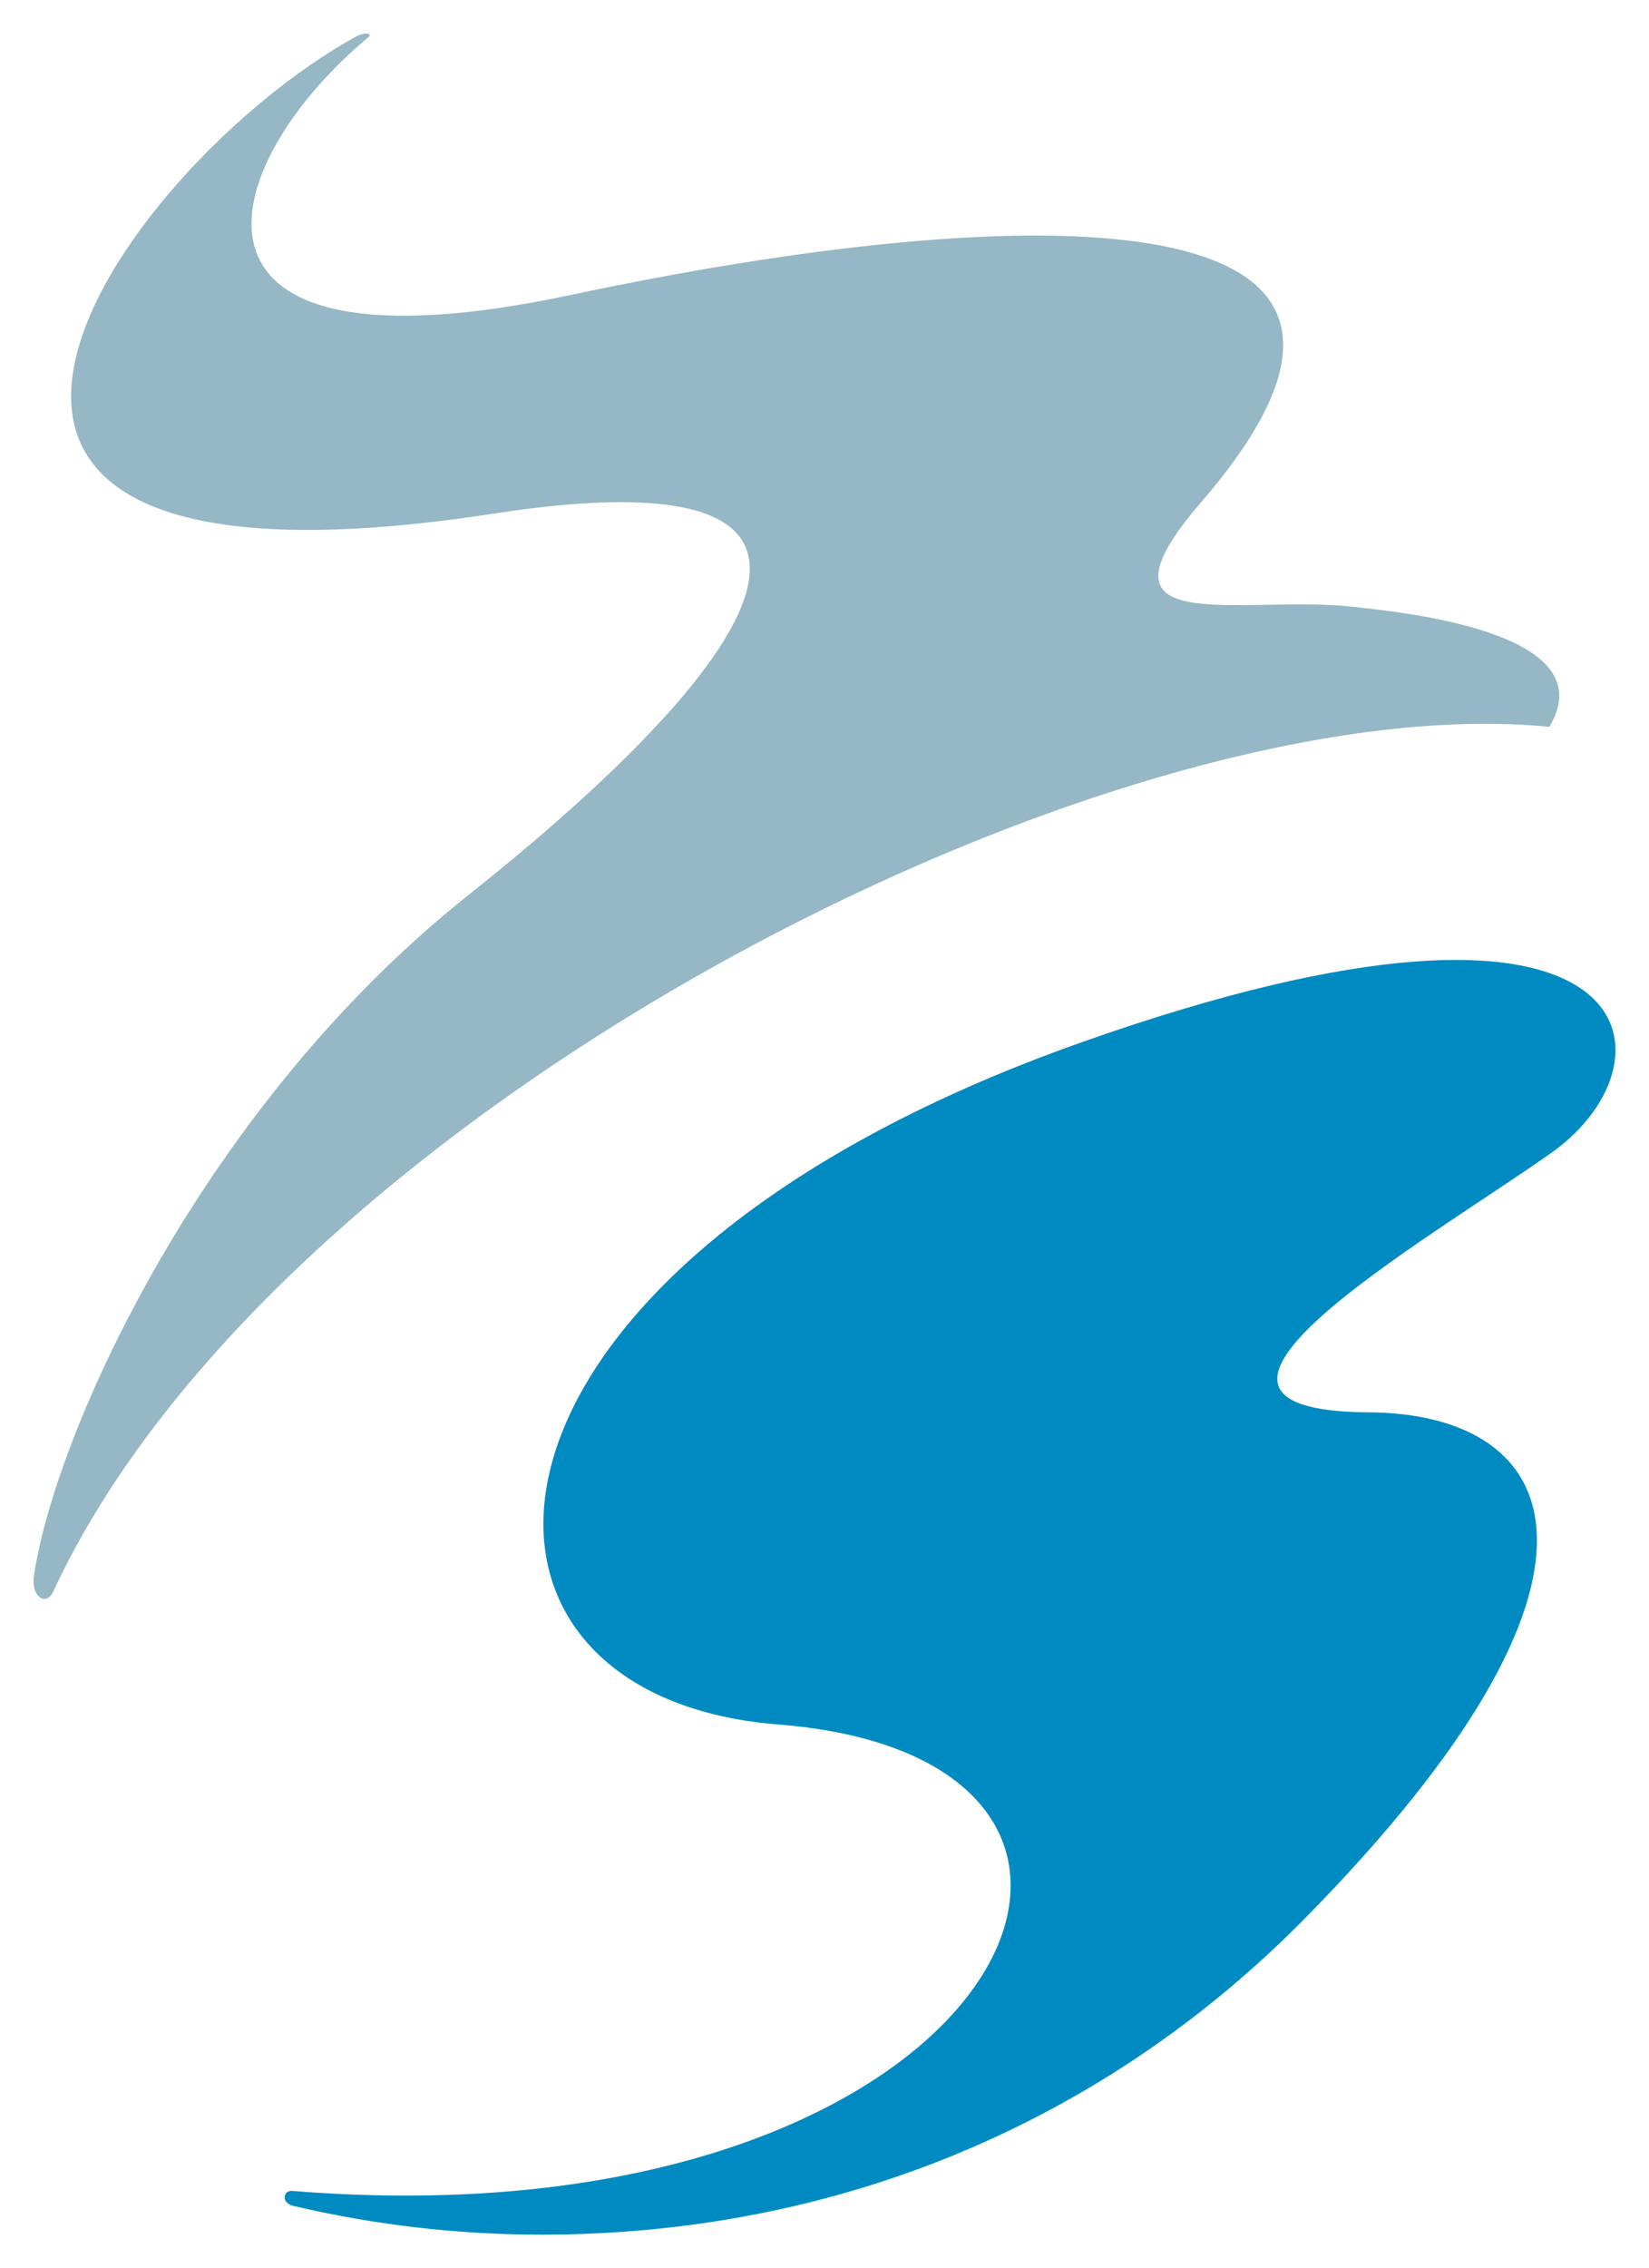 <?xml version="1.0" encoding="UTF-8" standalone="no"?>
<!-- Created with Inkscape (http://www.inkscape.org/) -->

<svg
   xmlns:dc="http://purl.org/dc/elements/1.1/"
   xmlns:cc="http://creativecommons.org/ns#"
   xmlns:rdf="http://www.w3.org/1999/02/22-rdf-syntax-ns#"
   xmlns:svg="http://www.w3.org/2000/svg"
   xmlns="http://www.w3.org/2000/svg"
   xmlns:sodipodi="http://sodipodi.sourceforge.net/DTD/sodipodi-0.dtd"
   xmlns:inkscape="http://www.inkscape.org/namespaces/inkscape"
   id="svg2985"
   version="1.1"
   inkscape:version="0.91 r13725"
   width="49.142"
   height="67.567"
   xml:space="preserve"
   sodipodi:docname="deltares_logo.svg"><defs
     id="defs2989"><clipPath
       clipPathUnits="userSpaceOnUse"
       id="clipPath3001"><path
         d="M 0,1397.62 0,0 l 2394.58,0 0,1397.62"
         id="path3003"
         inkscape:connector-curvature="0" /></clipPath></defs><sodipodi:namedview
     pagecolor="#ffffff"
     bordercolor="#666666"
     borderopacity="1"
     objecttolerance="10"
     gridtolerance="10"
     guidetolerance="10"
     inkscape:pageopacity="0"
     inkscape:pageshadow="2"
     inkscape:window-width="1920"
     inkscape:window-height="1028"
     id="namedview2987"
     showgrid="true"
     inkscape:zoom="4"
     inkscape:cx="-20.657289"
     inkscape:cy="42.99541"
     inkscape:window-x="-8"
     inkscape:window-y="-8"
     inkscape:window-maximized="1"
     inkscape:current-layer="g2997"
     fit-margin-top="1"
     fit-margin-left="1"
     fit-margin-right="1"
     fit-margin-bottom="1"
     inkscape:showpageshadow="false"
     units="px"><inkscape:grid
       type="xygrid"
       id="grid4193"
       originx="-183.222"
       originy="-32" /></sodipodi:namedview><g
     id="g2993"
     inkscape:groupmode="layer"
     inkscape:label="deltares_merk_pantone"
     transform="matrix(1.25,0,0,-1.25,-182.47,98.438)"><g
       id="g2995"
       transform="scale(0.1,0.1)"><g
         id="g2997"><path
           sodipodi:nodetypes="ccczcscccc"
           inkscape:connector-curvature="0"
           id="path3039"
           style="fill:#008ac2;fill-opacity:1;fill-rule:nonzero;stroke:none"
           d="m 1717.401,539.041 c -153.476,-54.333 -157.874,-155.75 -72.088,-162.499 107.25,-8.431 53.499,-124.833 -115.864,-111.152 0,0 -1.6,0.165 -1.797,-1.377 -0.197,-1.542 1.797,-2.134 1.797,-2.134 19.084,-4.507 38.954,-6.91 59.4,-6.91 71.11,0 134.453,27.044 182.061,75.416 80.611,81.914 61.679,120.262 15.15,120.546 -57.312,0.355 13.193,40.437 43.493,61.792 31.672,22.348 23.33,74.309 -112.152,26.319" /><path
           inkscape:connector-curvature="0"
           id="path3041"
           style="fill:#96b7c5;fill-opacity:1;fill-rule:nonzero;stroke:none"
           d="m 1124.022,890.651 c 0,0 -20.909,-9.948 -57.11,-9.948 -37.532,0 -55.738,18.467 -55.738,55.929 l 103.457,0 c 14.071,0 22.594,2.47 22.594,15.898 l 0,7.513 c 0,49.488 -26.064,89.724 -84.495,89.724 -60.025,0 -93.793,-45.44 -93.793,-106.863 0,-71.263 36.23,-102.705 100.945,-102.705 41.274,0 64.14,10.547 64.14,10.547 l 0,39.904 z m -112.011,80.89 c 2.744,24.213 17.914,39.927 39.388,39.927 22.533,0 34.324,-14.898 34.324,-39.927 l -73.712,0 z m 164.047,-65.535 c 0,-46.768 14.121,-65.806 52.662,-65.806 18.499,0 34.476,5.602 34.476,5.602 l 0,37.935 c 0,0 -11.317,-2.514 -17.692,-2.514 -10.984,0 -17.853,5.279 -17.853,25.897 l 0,210.922 -29.059,0 c -14.182,0 -22.533,-2.481 -22.533,-16.28 l 0,-195.757 z M 704.292,844.679 c 0,0 36.918,-4.479 75.963,-4.479 88.612,0 149.694,51.831 149.694,145.131 0,95.493 -53.38,133.519 -137.598,133.519 -23.404,0 -44.03,0 -65.778,-1.109 -13.699,-0.787 -22.281,-2.461 -22.281,-16.27 l 0,-256.791 z m 52.56,229.033 c 8.55,0.817 19.515,1.069 31.659,1.069 62.206,0 85.392,-35 85.392,-93.292 0,-64.696 -37.245,-96.681 -88.426,-96.681 -10.756,0 -21.473,0.808 -28.624,1.931 l 0,186.974 z M 1988.203,844.147 c 12.618,-2.294 27.415,-3.948 41.919,-3.948 54.689,0 89.457,27.048 89.457,66.358 0,64.983 -82.387,50.739 -82.387,83.174 0,12.699 9.683,20.647 30.078,20.647 6.566,0 12.87,-0.535 18.398,-0.535 12.043,0 20.254,2.703 20.254,21.706 l 0,14.656 c -12.174,1.896 -24.893,3.561 -36.443,3.561 -56.696,0 -85.302,-29.402 -85.302,-64.437 0,-68.004 81.075,-47.891 81.075,-83.41 0,-13.152 -13.012,-21.769 -32.68,-21.769 -15.321,0 -30.865,2.726 -43.231,6.029 l -1.14,-42.032 z m -330.162,0.532 52.006,0 0,122.468 c 0,27.547 7.373,38.047 27.173,38.047 l 3.117,0 c 14.595,0 22.523,2.441 22.523,16.128 l 0,24.066 -31.409,0 c -58.33,0 -73.41,-35.444 -73.41,-78.589 l 0,-122.121 z m -362.832,61.327 c 0,-46.768 13.526,-65.806 58.411,-65.806 13.687,0 28.504,1.97 41.809,5.602 l 0,39.814 c -7.585,-2.195 -18.589,-3.27 -25.378,-3.27 -17.268,0 -23.582,7.517 -23.582,33.384 l 0,89.464 26.376,0 c 14.131,0 22.584,2.441 22.584,16.128 l 0,24.066 -48.96,0 0,72.653 -28.928,0 c -14.373,0 -22.331,-2.481 -22.331,-16.28 l 0,-195.757 z m 258.921,-19.826 c 0,0 -10.127,-5.477 -32.771,-5.477 -33.951,0 -47.518,21.757 -47.518,59.514 0,49.79 25.025,69.093 54.76,69.093 9.905,0 17.369,-0.847 25.529,-2.754 l 0,-120.376 z m 51.27,152.27 c 0,0 -24.46,11.317 -72.048,11.317 -71.11,0 -113.201,-47.074 -113.201,-115.058 0,-61.394 35.767,-94.51 97.163,-94.51 56.454,0 88.085,15.208 88.085,15.208 l 0,183.042 z m 333.884,-147.799 c 0,0 -21.121,-9.948 -57.191,-9.948 -37.451,0 -56.01,18.467 -56.01,55.929 l 103.73,0 c 14.091,0 22.342,2.47 22.342,15.898 l 0,7.513 c 0,49.488 -25.761,89.724 -84.525,89.724 -59.672,0 -93.825,-45.44 -93.825,-106.863 0,-71.263 36.604,-102.705 101.198,-102.705 41.153,0 64.281,10.547 64.281,10.547 l 0,39.904 z m -112.283,80.89 c 2.834,24.213 18.176,39.927 39.277,39.927 22.906,0 34.688,-14.898 34.688,-39.927 l -73.964,0" /><path
           sodipodi:nodetypes="cscczcccsccsc"
           inkscape:connector-curvature="0"
           id="path3043"
           style="fill:#96b7c5;fill-opacity:1;fill-rule:nonzero;stroke:none"
           d="m 1544.468,778.695 c -56.505,-31.217 -133.112,-139.213 33.023,-113.583 95.085,14.669 68.104,-31.962 -6.193,-91.016 -63.091,-50.176 -98.081,-127.262 -103.387,-161.719 0,0 -0.756,-3.617 1.139,-5.336 1.895,-1.719 3.279,0.904 3.279,0.904 53.025,114.891 252.677,216.643 356.81,206.352 13.728,22.879 -36.503,27.442 -46.902,28.604 -26.538,2.955 -64.786,-8.274 -36.18,24.842 65.028,75.283 -43.614,72.131 -150.319,49.448 -99.544,-21.15 -85.01,30.74 -48.092,61.503 0.536,0.533 0.231,0.802 -0.745,0.812 -0.914,0.01 -2.433,-0.812 -2.433,-0.812" /><path
           inkscape:connector-curvature="0"
           id="path3041-1"
           style="fill:#96b7c5;fill-opacity:1;fill-rule:nonzero;stroke:none"
           d="m 2732.409,1437.28 c 0,0 36.601,-4.441 75.312,-4.441 87.852,0 148.41,51.386 148.41,143.886 0,94.674 -52.922,132.374 -136.418,132.374 -23.203,0 -43.652,0 -65.214,-1.1 -13.582,-0.78 -22.09,-2.44 -22.09,-16.13 z m 52.109,227.069 c 8.477,0.81 19.348,1.06 31.387,1.06 61.672,0 84.66,-34.7 84.66,-92.492 0,-64.141 -36.926,-95.852 -87.668,-95.852 -10.664,0 -21.289,0.801 -28.379,1.914 z"
           sodipodi:nodetypes="cssscsccssscc" /><path
           inkscape:connector-curvature="0"
           id="path3041-1-2"
           style="fill:#96b7c5;fill-opacity:1;fill-rule:nonzero;stroke:none"
           d="m 3147.425,898.889 c 0,0 4.415,36.604 4.387,75.315 -0.063,87.852 -51.493,148.373 -143.993,148.307 -94.674,-0.068 -132.336,-53.017 -132.276,-136.513 0.017,-23.203 0.031,-43.652 1.147,-65.213 0.79,-13.581 2.456,-22.088 16.146,-22.078 z m -227.106,51.946 c -0.816,8.476 -1.074,19.347 -1.083,31.386 -0.044,61.672 34.639,84.685 92.431,84.727 64.141,0.046 95.879,-36.857 95.915,-87.599 0.01,-10.664 -0.786,-21.29 -1.894,-28.38 z"
           sodipodi:nodetypes="cssscsccssscc" /></g></g></g></svg>